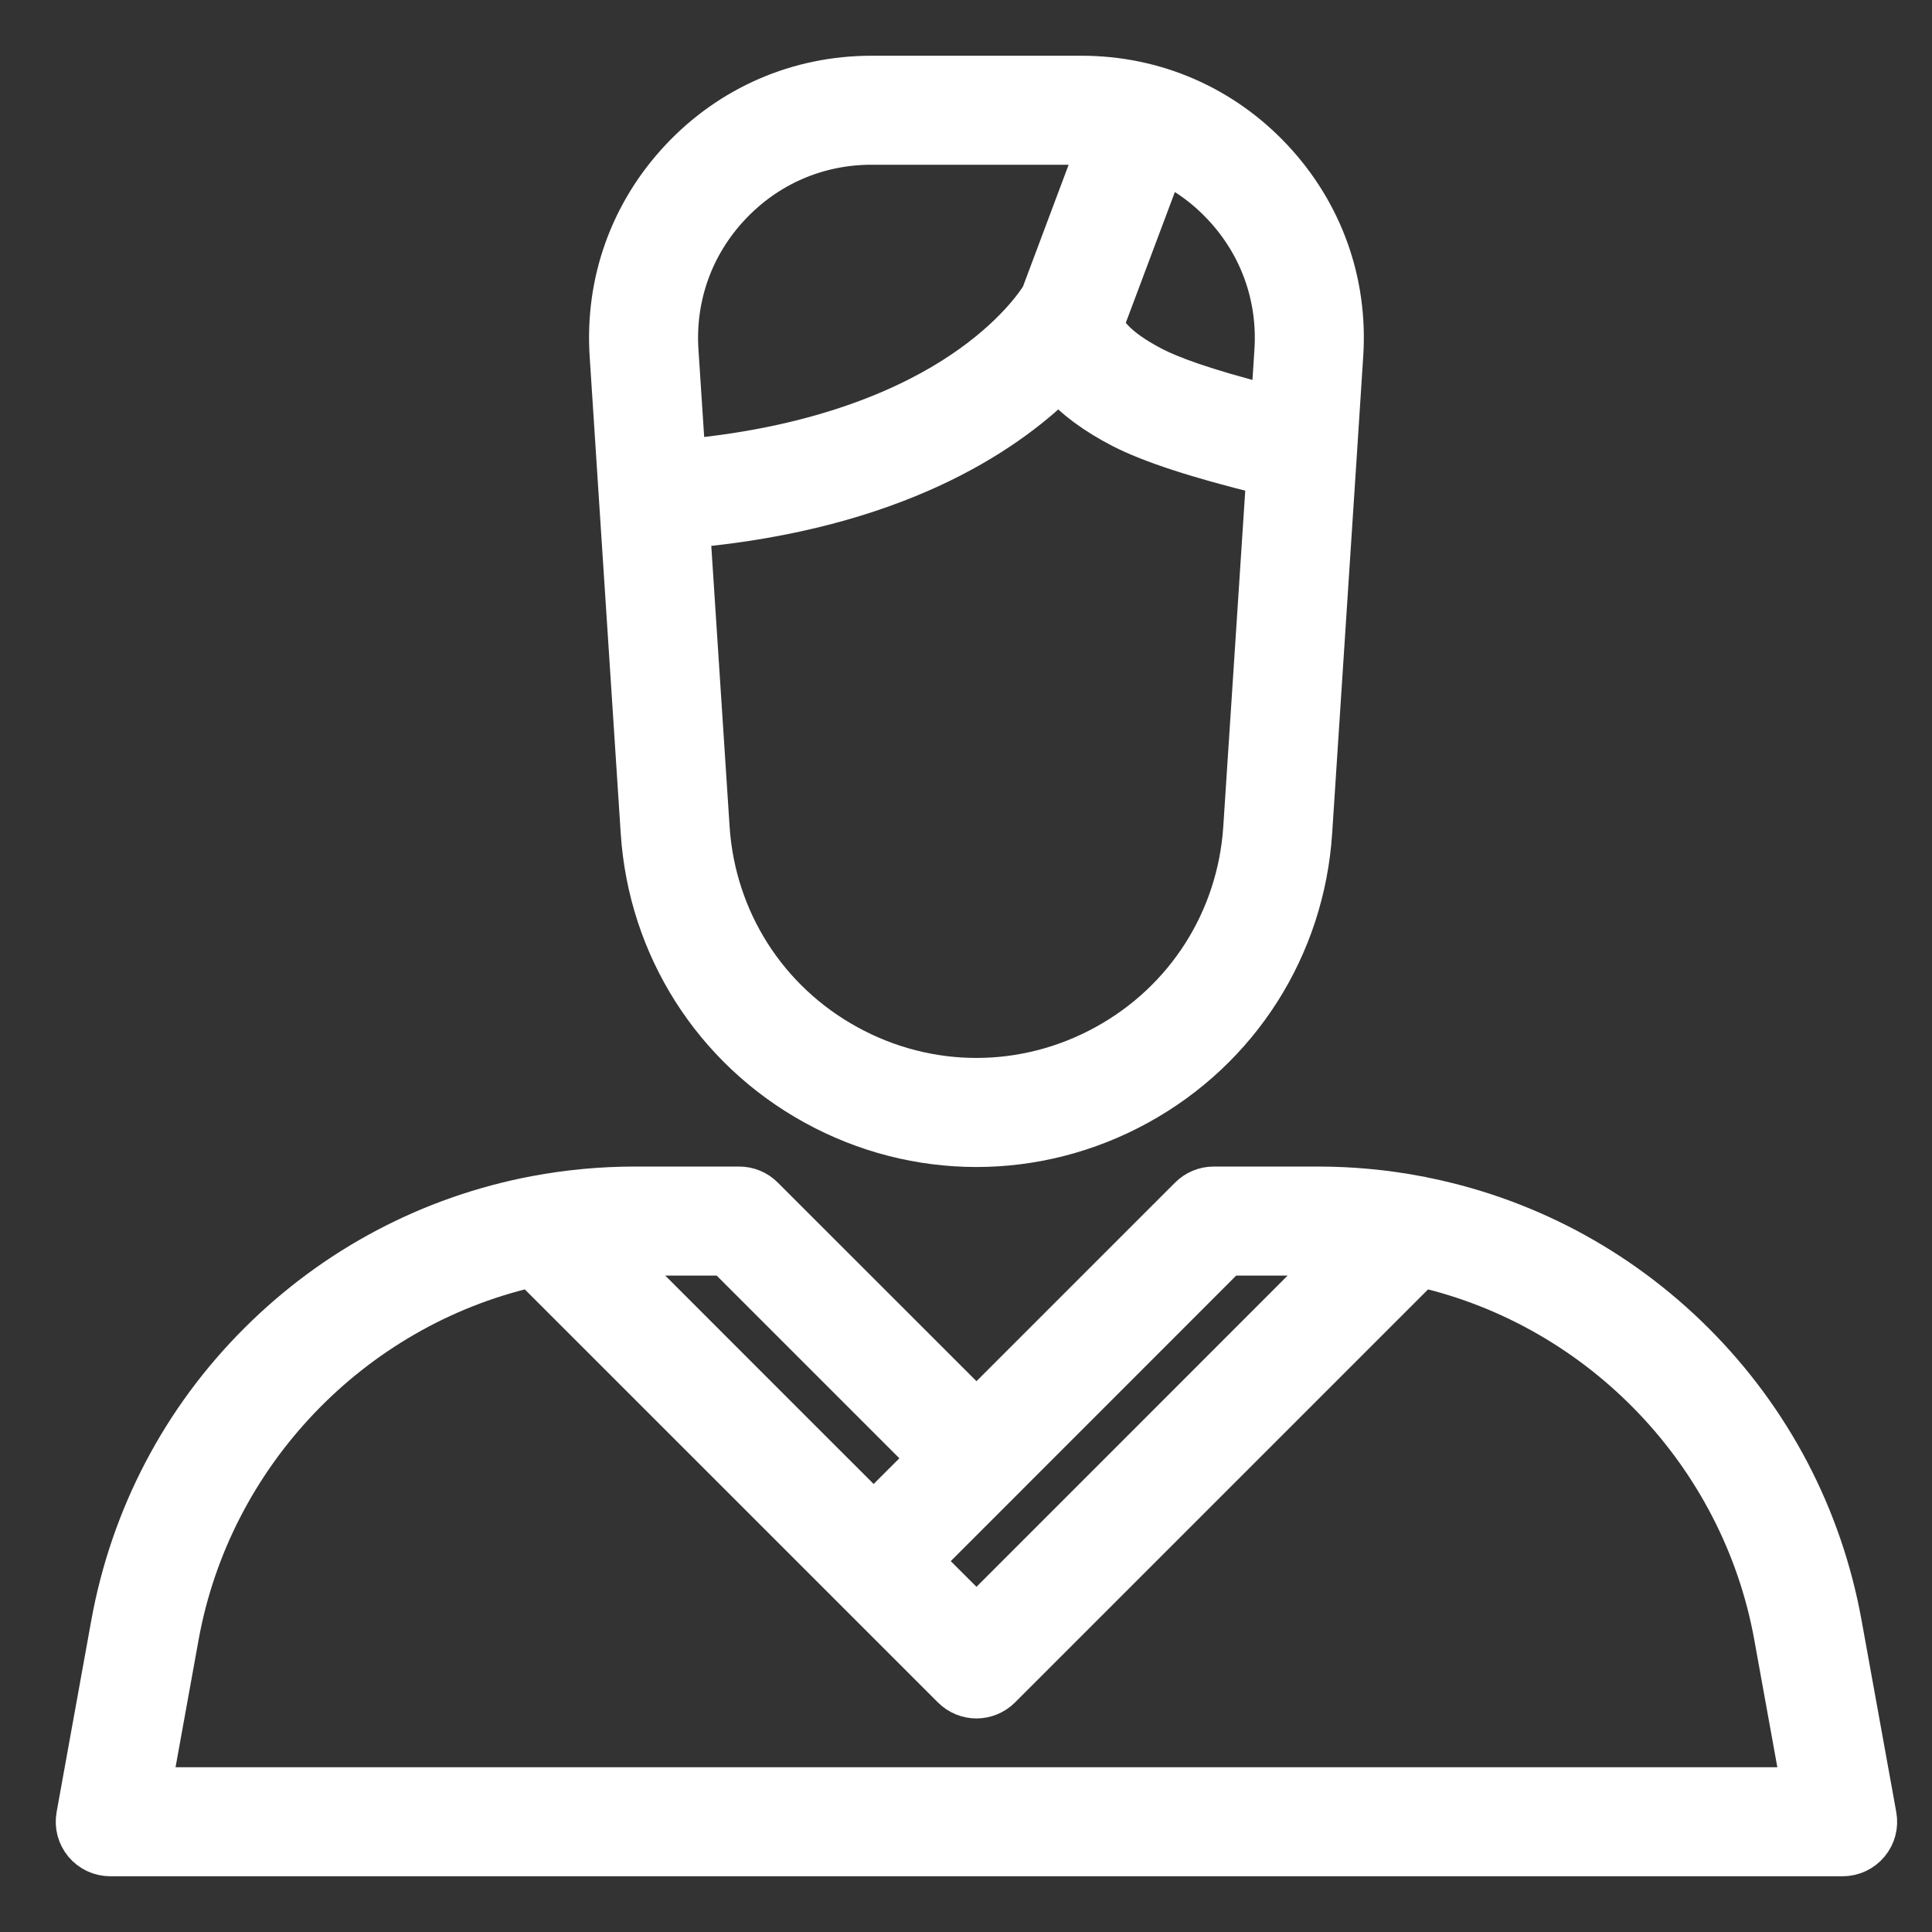 <svg width="26" height="26" viewBox="0 0 26 26" fill="none" xmlns="http://www.w3.org/2000/svg">
  <rect x="0" y="0" width="26" height="26" fill="#333333" stroke="none"/>
  <g id="man">
    <g id="Group">
      <g id="Group_2">
        <g id="Vector" transform="translate(8.177 1)">
          <path
            d="M8.967 1.123C8.289 0.399 7.368 2.80408e-09 6.376 2.80408e-09H3.552C2.559 2.80408e-09 1.639 0.399 0.96 1.123C0.281 1.848 -0.057 2.792 0.008 3.782L0.133 5.707L0.426 10.201C0.528 11.758 1.405 13.137 2.772 13.889C3.459 14.267 4.211 14.455 4.964 14.455C5.716 14.455 6.469 14.266 7.155 13.889C8.522 13.137 9.399 11.758 9.501 10.201L9.836 5.066V5.066L9.919 3.782C9.984 2.792 9.646 1.848 8.967 1.123ZM0.973 3.72C0.926 2.999 1.172 2.312 1.666 1.785C2.16 1.258 2.829 0.967 3.552 0.967H6.375C6.438 0.967 6.5 0.97 6.562 0.975L5.814 2.97C5.752 3.07 5.452 3.515 4.767 3.977C4.099 4.429 2.929 4.981 1.067 5.157L0.973 3.72ZM8.535 10.138C8.455 11.364 7.765 12.45 6.688 13.041C5.608 13.636 4.319 13.636 3.239 13.041C2.162 12.45 1.472 11.364 1.392 10.138L1.13 6.122C3.854 5.872 5.34 4.877 6.072 4.162C6.268 4.386 6.547 4.593 6.909 4.78C7.299 4.981 7.949 5.193 8.844 5.411L8.535 10.138ZM8.954 3.72L8.908 4.431C8.011 4.205 7.57 4.032 7.353 3.92C6.826 3.648 6.706 3.422 6.703 3.353C6.704 3.352 6.704 3.351 6.704 3.35C6.704 3.349 6.705 3.349 6.705 3.348L7.502 1.224C7.783 1.36 8.04 1.548 8.261 1.785C8.755 2.312 9.001 2.999 8.954 3.72Z"
            fill="white"/>
          <path
            d="M8.967 1.123C8.289 0.399 7.368 2.80408e-09 6.376 2.80408e-09H3.552C2.559 2.80408e-09 1.639 0.399 0.96 1.123C0.281 1.848 -0.057 2.792 0.008 3.782L0.133 5.707L0.426 10.201C0.528 11.758 1.405 13.137 2.772 13.889C3.459 14.267 4.211 14.455 4.964 14.455C5.716 14.455 6.469 14.266 7.155 13.889C8.522 13.137 9.399 11.758 9.501 10.201L9.836 5.066V5.066L9.919 3.782C9.984 2.792 9.646 1.848 8.967 1.123ZM0.973 3.72C0.926 2.999 1.172 2.312 1.666 1.785C2.16 1.258 2.829 0.967 3.552 0.967H6.375C6.438 0.967 6.5 0.97 6.562 0.975L5.814 2.97C5.752 3.07 5.452 3.515 4.767 3.977C4.099 4.429 2.929 4.981 1.067 5.157L0.973 3.72ZM8.535 10.138C8.455 11.364 7.765 12.45 6.688 13.041C5.608 13.636 4.319 13.636 3.239 13.041C2.162 12.45 1.472 11.364 1.392 10.138L1.13 6.122C3.854 5.872 5.34 4.877 6.072 4.162C6.268 4.386 6.547 4.593 6.909 4.78C7.299 4.981 7.949 5.193 8.844 5.411L8.535 10.138ZM8.954 3.72L8.908 4.431C8.011 4.205 7.57 4.032 7.353 3.92C6.826 3.648 6.706 3.422 6.703 3.353C6.704 3.352 6.704 3.351 6.704 3.35C6.704 3.349 6.705 3.349 6.705 3.348L7.502 1.224C7.783 1.36 8.04 1.548 8.261 1.785C8.755 2.312 9.001 2.999 8.954 3.72Z"
            stroke="white" stroke-width="0.5"/>
        </g>
      </g>
    </g>
    <g id="Group_3">
      <g id="Group_4">
        <g id="Vector_2" transform="translate(1 15.949)">
          <path
            d="M24.273 8.481L23.806 5.9C23.544 4.453 22.856 3.14 21.817 2.102C20.79 1.076 19.495 0.392 18.074 0.125C18.074 0.125 18.073 0.124 18.073 0.124C17.635 0.042 17.187 0 16.741 0H15.333C15.205 0 15.082 0.051 14.991 0.142L12.141 2.992L9.29 0.142C9.2 0.051 9.077 6.59953e-07 8.948 6.59953e-07H7.54C7.094 6.59953e-07 6.646 0.042 6.208 0.124C6.208 0.124 6.207 0.124 6.207 0.124C4.786 0.392 3.491 1.076 2.464 2.102C1.425 3.139 0.738 4.453 0.475 5.899L0.008 8.481C-0.018 8.622 0.021 8.767 0.112 8.877C0.204 8.987 0.34 9.051 0.484 9.051H23.797C23.941 9.051 24.077 8.987 24.169 8.877C24.261 8.767 24.299 8.622 24.273 8.481ZM12.483 4.018L15.533 0.967H16.741C16.804 0.967 16.867 0.968 16.929 0.97L14.535 3.365L12.141 5.759L11.441 5.06L12.483 4.018ZM7.54 0.967H8.748V0.967L11.457 3.676L10.757 4.375L9.746 3.365L7.352 0.97C7.415 0.968 7.477 0.967 7.54 0.967ZM1.063 8.084L1.427 6.072C1.868 3.639 3.746 1.681 6.14 1.127L11.799 6.785C11.893 6.879 12.017 6.927 12.141 6.927C12.264 6.927 12.388 6.879 12.483 6.785L18.141 1.127C20.535 1.681 22.413 3.639 22.854 6.072L23.218 8.084H1.063Z"
            fill="white"/>
          <path
            d="M24.273 8.481L23.806 5.9C23.544 4.453 22.856 3.14 21.817 2.102C20.79 1.076 19.495 0.392 18.074 0.125C18.074 0.125 18.073 0.124 18.073 0.124C17.635 0.042 17.187 0 16.741 0H15.333C15.205 0 15.082 0.051 14.991 0.142L12.141 2.992L9.29 0.142C9.2 0.051 9.077 6.59953e-07 8.948 6.59953e-07H7.54C7.094 6.59953e-07 6.646 0.042 6.208 0.124C6.208 0.124 6.207 0.124 6.207 0.124C4.786 0.392 3.491 1.076 2.464 2.102C1.425 3.139 0.738 4.453 0.475 5.899L0.008 8.481C-0.018 8.622 0.021 8.767 0.112 8.877C0.204 8.987 0.34 9.051 0.484 9.051H23.797C23.941 9.051 24.077 8.987 24.169 8.877C24.261 8.767 24.299 8.622 24.273 8.481ZM12.483 4.018L15.533 0.967H16.741C16.804 0.967 16.867 0.968 16.929 0.97L14.535 3.365L12.141 5.759L11.441 5.06L12.483 4.018ZM7.54 0.967H8.748V0.967L11.457 3.676L10.757 4.375L9.746 3.365L7.352 0.97C7.415 0.968 7.477 0.967 7.54 0.967ZM1.063 8.084L1.427 6.072C1.868 3.639 3.746 1.681 6.14 1.127L11.799 6.785C11.893 6.879 12.017 6.927 12.141 6.927C12.264 6.927 12.388 6.879 12.483 6.785L18.141 1.127C20.535 1.681 22.413 3.639 22.854 6.072L23.218 8.084H1.063Z"
            stroke="white" stroke-width="0.5"/>
        </g>
      </g>
    </g>
  </g>
</svg>
